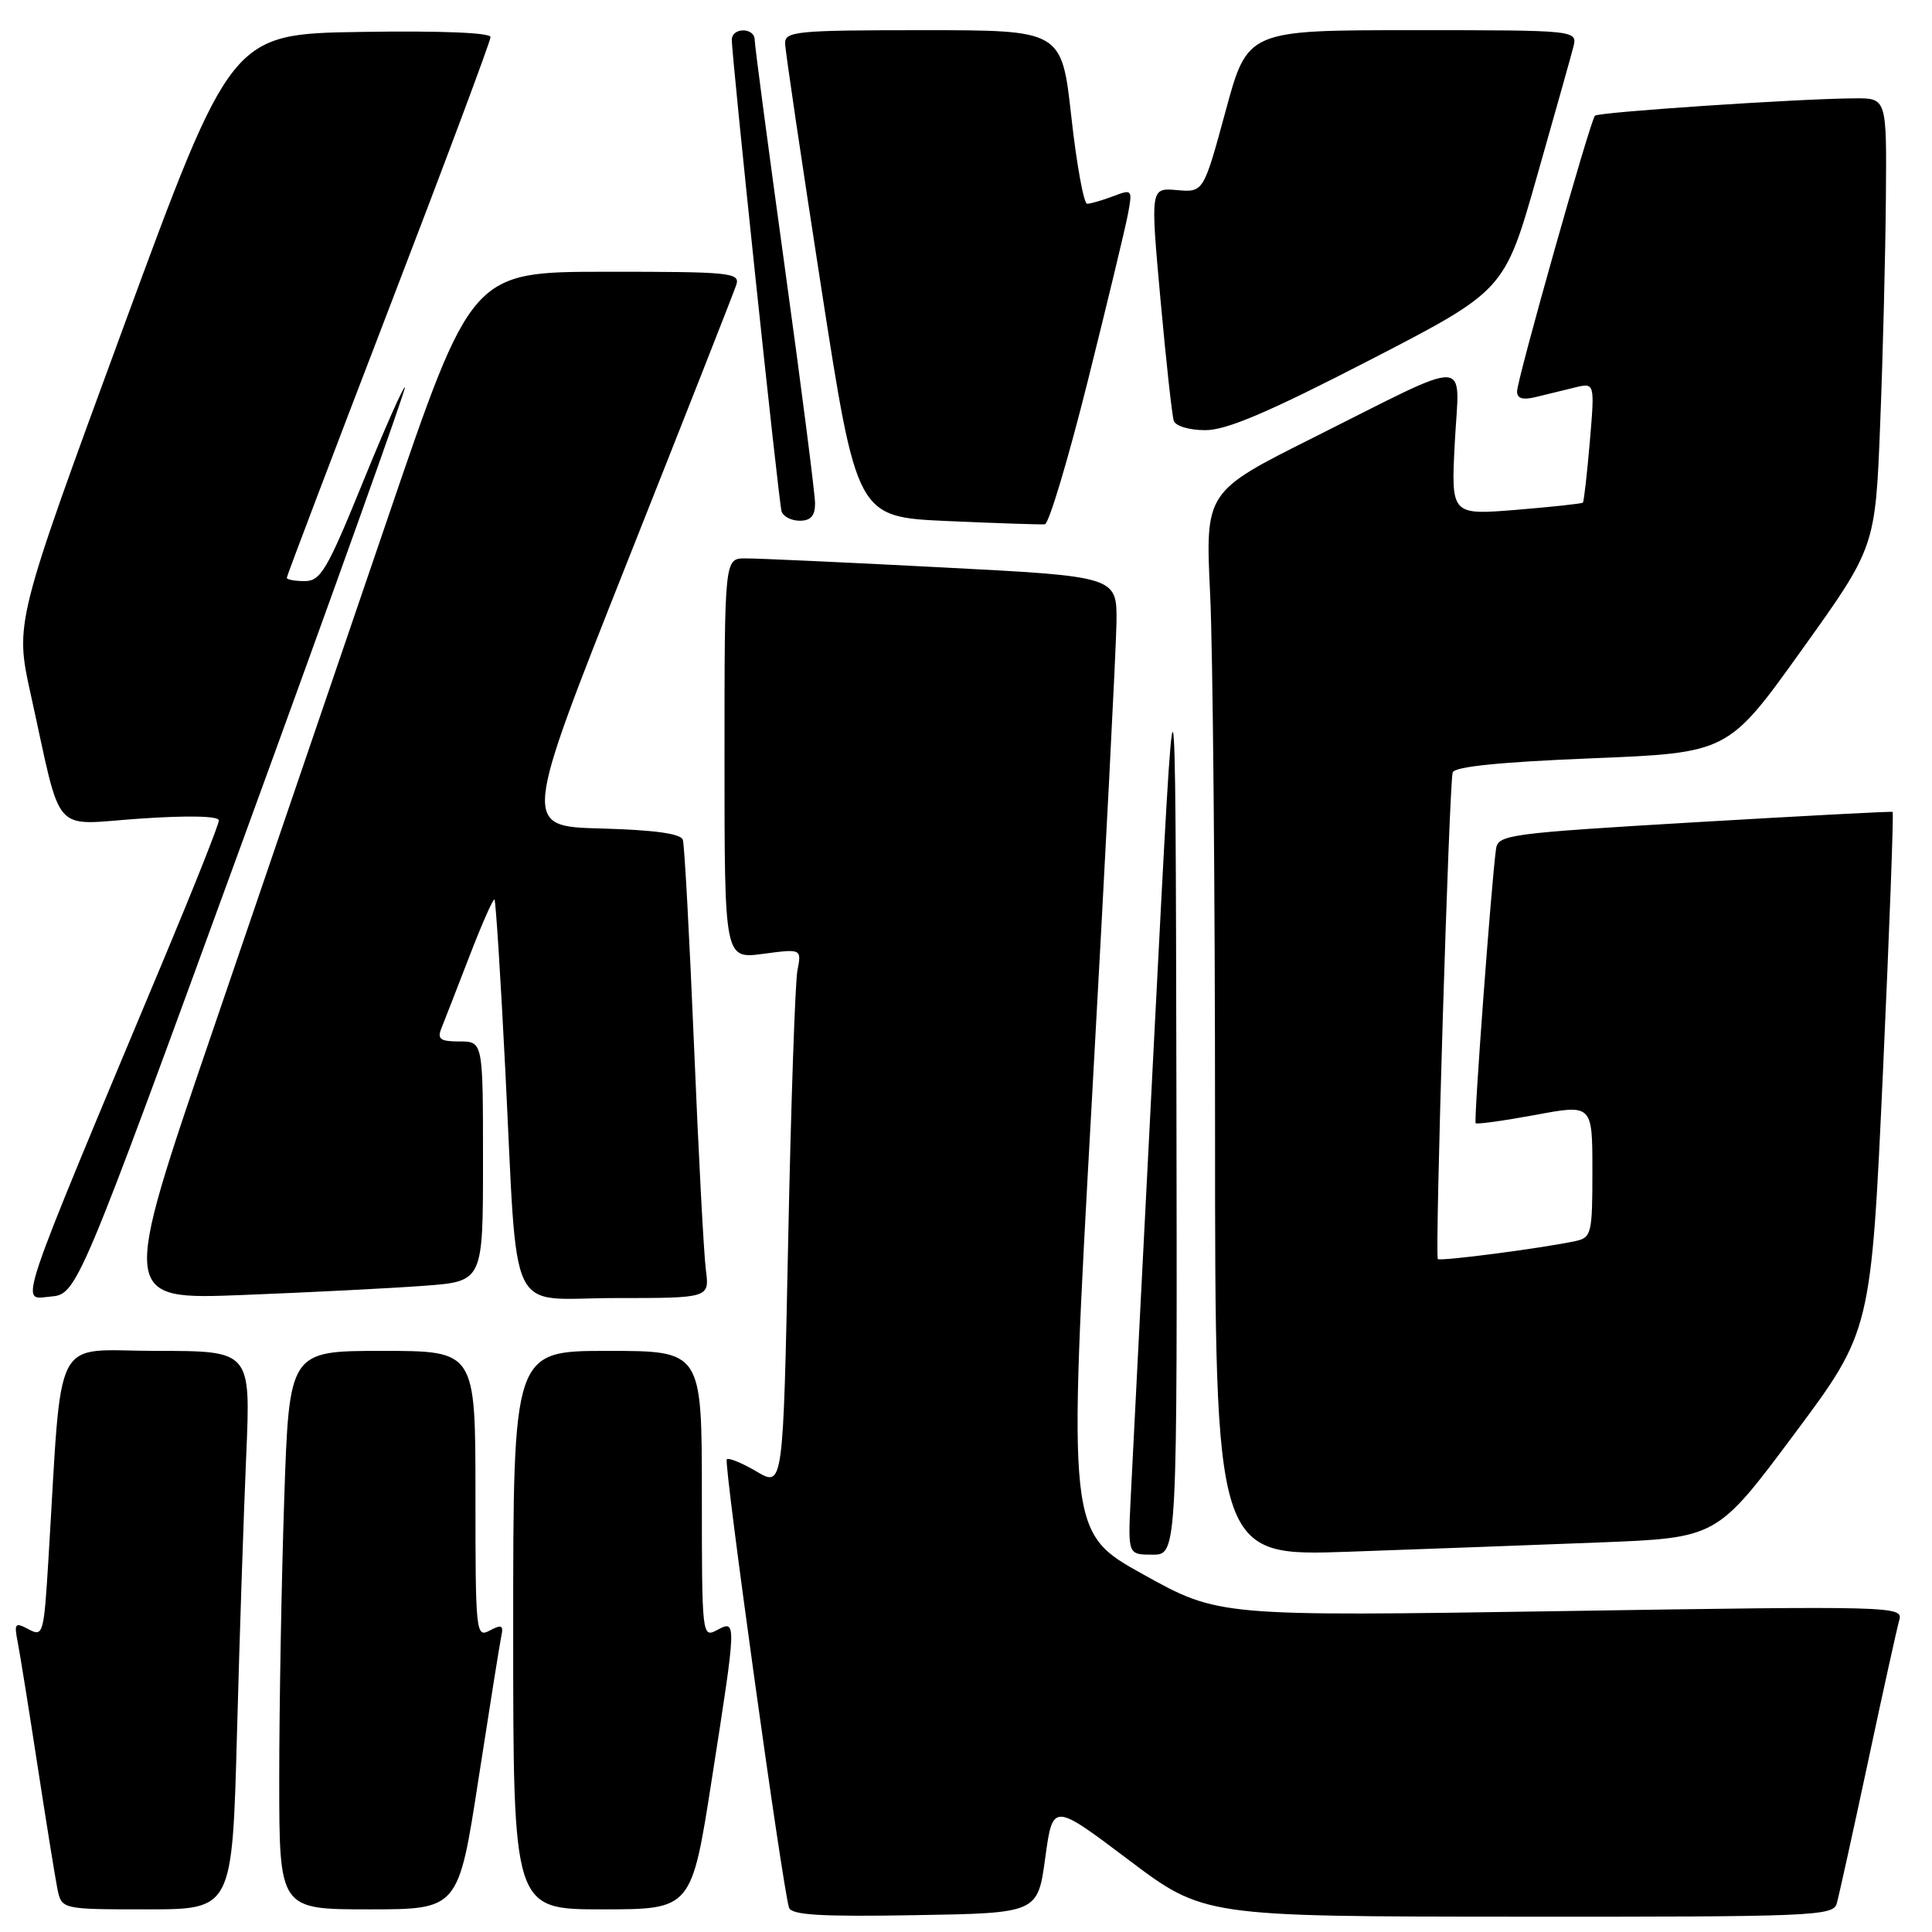 <?xml version="1.0" encoding="UTF-8" standalone="no"?>
<!DOCTYPE svg PUBLIC "-//W3C//DTD SVG 1.1//EN" "http://www.w3.org/Graphics/SVG/1.1/DTD/svg11.dtd" >
<svg xmlns="http://www.w3.org/2000/svg" xmlns:xlink="http://www.w3.org/1999/xlink" version="1.1" viewBox="0 0 256 256">
 <g >
 <path fill="currentColor"
d=" M 138.50 246.18 C 139.50 238.87 139.50 238.87 149.50 246.41 C 159.50 253.95 159.50 253.95 201.18 253.97 C 240.03 254.00 242.90 253.88 243.37 252.25 C 243.65 251.29 245.51 242.85 247.51 233.50 C 249.50 224.15 251.38 215.66 251.67 214.64 C 252.19 212.83 250.81 212.79 206.85 213.48 C 161.50 214.18 161.50 214.18 151.49 208.62 C 141.48 203.07 141.48 203.07 144.68 145.78 C 146.44 114.28 147.90 85.77 147.94 82.44 C 148.00 76.38 148.00 76.38 124.75 75.18 C 111.96 74.51 100.26 73.98 98.75 73.99 C 96.00 74.00 96.00 74.00 96.00 100.53 C 96.00 127.07 96.00 127.07 101.11 126.39 C 106.22 125.71 106.22 125.71 105.66 128.61 C 105.36 130.20 104.81 146.25 104.44 164.28 C 103.77 197.06 103.77 197.06 100.26 194.99 C 98.33 193.85 96.54 193.12 96.30 193.37 C 95.87 193.80 103.68 250.11 104.55 252.77 C 104.86 253.75 108.73 253.99 121.23 253.77 C 137.50 253.50 137.50 253.50 138.50 246.18 Z  M 31.40 229.75 C 31.74 216.96 32.30 200.31 32.63 192.75 C 33.22 179.00 33.22 179.00 20.72 179.00 C 6.71 179.00 8.30 175.92 6.41 206.73 C 5.81 216.55 5.71 216.91 3.79 215.89 C 1.98 214.92 1.85 215.08 2.36 217.66 C 2.66 219.22 3.84 226.57 4.98 234.00 C 6.12 241.43 7.30 248.74 7.60 250.25 C 8.16 253.00 8.16 253.00 19.46 253.00 C 30.77 253.00 30.77 253.00 31.40 229.75 Z  M 63.40 235.75 C 64.87 226.26 66.23 217.72 66.43 216.77 C 66.74 215.35 66.46 215.22 64.90 216.05 C 63.06 217.04 63.00 216.43 63.00 198.04 C 63.00 179.00 63.00 179.00 50.66 179.00 C 38.32 179.00 38.32 179.00 37.66 198.66 C 37.30 209.47 37.00 226.12 37.00 235.66 C 37.00 253.00 37.00 253.00 48.87 253.00 C 60.74 253.00 60.74 253.00 63.40 235.75 Z  M 94.32 235.75 C 97.62 214.64 97.63 214.59 95.00 216.00 C 93.03 217.05 93.00 216.76 93.00 198.04 C 93.00 179.00 93.00 179.00 80.50 179.00 C 68.00 179.00 68.00 179.00 68.00 216.00 C 68.00 253.00 68.00 253.00 79.81 253.00 C 91.63 253.00 91.63 253.00 94.32 235.75 Z  M 155.88 144.25 C 155.76 82.50 155.76 82.50 152.96 137.00 C 151.42 166.98 150.01 194.76 149.81 198.75 C 149.46 206.00 149.46 206.00 152.73 206.00 C 156.00 206.00 156.00 206.00 155.88 144.25 Z  M 212.00 204.38 C 227.50 203.77 227.50 203.77 237.71 190.08 C 247.92 176.39 247.92 176.39 249.50 142.06 C 250.36 123.18 250.94 107.67 250.78 107.58 C 250.63 107.49 238.80 108.12 224.50 108.96 C 199.85 110.42 198.49 110.60 198.23 112.50 C 197.60 117.11 195.27 148.53 195.53 148.83 C 195.69 149.00 199.23 148.51 203.41 147.74 C 211.00 146.32 211.00 146.32 211.00 155.14 C 211.00 163.48 210.88 163.99 208.75 164.45 C 204.45 165.38 190.83 167.16 190.52 166.83 C 190.11 166.39 192.02 103.81 192.49 102.35 C 192.74 101.58 198.80 100.97 210.92 100.48 C 228.99 99.75 228.99 99.75 238.74 86.12 C 248.50 72.50 248.50 72.50 249.14 56.00 C 249.50 46.92 249.83 33.54 249.89 26.25 C 250.00 13.00 250.00 13.00 245.75 13.03 C 238.43 13.07 211.82 14.85 211.34 15.33 C 210.72 15.95 201.05 50.18 201.02 51.86 C 201.01 52.81 201.76 53.03 203.50 52.61 C 204.88 52.27 207.20 51.71 208.66 51.35 C 211.32 50.70 211.32 50.70 210.66 58.52 C 210.29 62.82 209.88 66.45 209.74 66.60 C 209.59 66.74 205.60 67.17 200.87 67.56 C 192.27 68.25 192.27 68.25 192.77 58.60 C 193.37 47.19 195.44 47.26 174.00 58.00 C 159.70 65.16 159.70 65.16 160.35 78.74 C 160.71 86.21 161.00 117.95 161.00 149.28 C 161.00 206.24 161.00 206.24 178.75 205.61 C 188.51 205.27 203.47 204.71 212.00 204.38 Z  M 32.10 111.57 C 44.13 78.61 53.83 51.50 53.65 51.32 C 53.47 51.14 50.95 56.85 48.04 64.00 C 43.35 75.53 42.48 77.00 40.37 77.00 C 39.07 77.00 38.00 76.80 38.00 76.56 C 38.00 76.32 44.08 60.32 51.50 41.00 C 58.93 21.68 65.00 5.44 65.00 4.91 C 65.00 4.33 58.33 4.06 47.82 4.23 C 30.64 4.50 30.64 4.50 16.30 43.50 C 1.97 82.50 1.97 82.50 4.07 92.00 C 8.31 111.17 6.65 109.28 18.56 108.47 C 25.01 108.03 29.00 108.13 29.00 108.71 C 29.00 109.24 25.81 117.28 21.92 126.58 C 1.79 174.69 2.65 172.15 6.64 171.81 C 10.22 171.50 10.22 171.50 32.10 111.57 Z  M 56.25 170.37 C 64.00 169.79 64.00 169.79 64.00 153.90 C 64.00 138.00 64.00 138.00 60.89 138.00 C 58.33 138.00 57.91 137.69 58.49 136.25 C 58.88 135.29 60.55 130.99 62.21 126.69 C 63.86 122.40 65.36 119.02 65.52 119.19 C 65.69 119.36 66.33 129.40 66.94 141.50 C 68.67 175.54 66.97 172.00 81.57 172.00 C 94.02 172.00 94.02 172.00 93.53 168.25 C 93.26 166.19 92.55 152.80 91.96 138.50 C 91.36 124.20 90.70 111.95 90.48 111.28 C 90.21 110.46 86.75 109.98 79.65 109.78 C 69.22 109.50 69.22 109.50 83.10 74.50 C 90.74 55.25 97.25 38.71 97.56 37.75 C 98.09 36.13 96.84 36.00 80.32 36.01 C 62.50 36.02 62.50 36.02 51.34 68.76 C 45.20 86.77 34.74 117.41 28.09 136.86 C 16.00 172.23 16.00 172.23 32.25 171.59 C 41.19 171.24 51.99 170.69 56.25 170.37 Z  M 144.12 50.55 C 146.71 40.19 149.11 30.22 149.46 28.37 C 150.07 25.09 150.03 25.04 147.48 26.01 C 146.04 26.55 144.50 27.00 144.05 27.00 C 143.61 27.00 142.66 21.82 141.96 15.50 C 140.68 4.00 140.68 4.00 122.34 4.00 C 105.53 4.00 104.00 4.15 104.03 5.75 C 104.05 6.71 106.20 21.23 108.80 38.00 C 113.53 68.50 113.53 68.50 125.51 69.04 C 132.11 69.33 137.93 69.53 138.45 69.47 C 138.98 69.41 141.53 60.90 144.12 50.55 Z  M 108.00 66.72 C 108.00 65.47 106.20 51.42 104.00 35.50 C 101.80 19.58 100.00 5.98 100.00 5.28 C 100.00 3.63 97.01 3.60 96.97 5.25 C 96.93 7.31 103.16 66.40 103.56 67.75 C 103.77 68.44 104.85 69.00 105.97 69.00 C 107.42 69.00 108.00 68.35 108.00 66.72 Z  M 181.43 47.75 C 199.35 38.50 199.35 38.50 203.62 23.50 C 205.97 15.25 208.15 7.49 208.47 6.25 C 209.04 4.00 209.04 4.00 187.17 4.00 C 165.30 4.00 165.30 4.00 162.39 14.75 C 159.47 25.49 159.47 25.49 155.95 25.19 C 152.43 24.88 152.43 24.88 153.77 39.69 C 154.51 47.84 155.30 55.06 155.53 55.75 C 155.76 56.46 157.58 57.00 159.72 57.00 C 162.53 57.00 168.11 54.62 181.43 47.75 Z "/>
</g>
</svg>